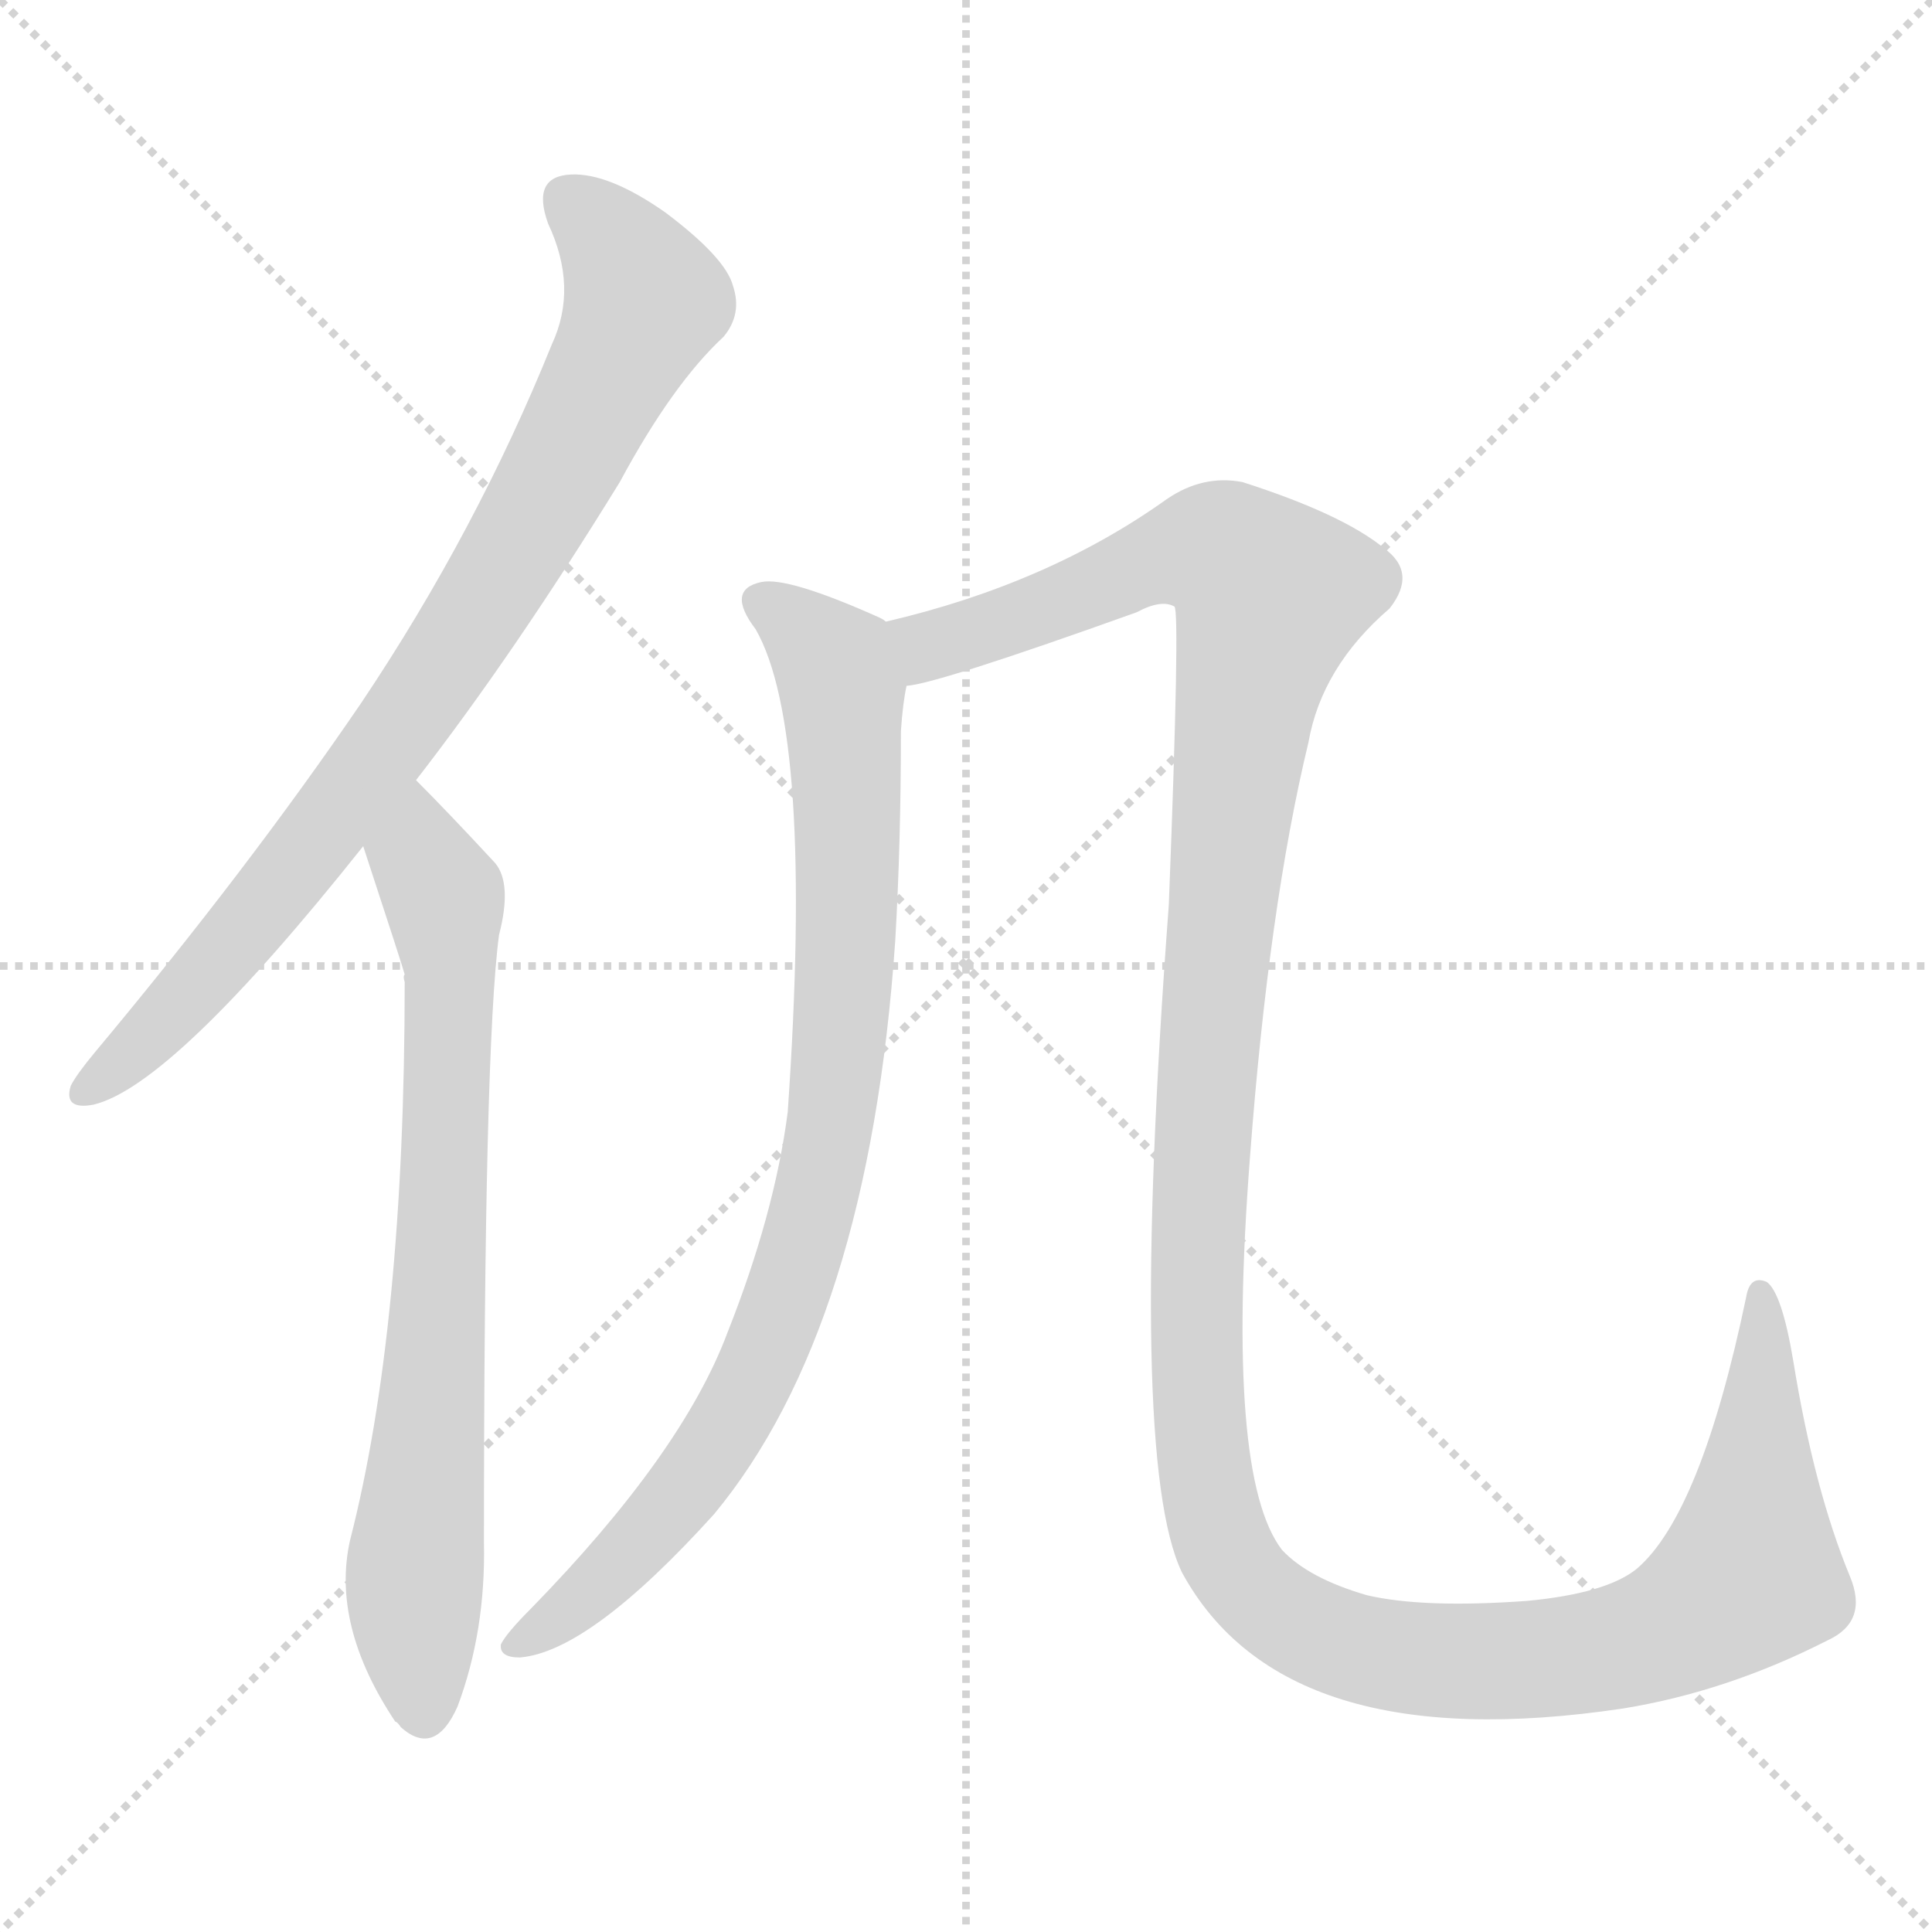 <svg version="1.1" viewBox="0 0 1024 1024" xmlns="http://www.w3.org/2000/svg">
  <g stroke="lightgray" stroke-dasharray="1,1" stroke-width="1" transform="scale(4, 4)">
    <line x1="0" y1="0" x2="256" y2="256"></line>
    <line x1="256" y1="0" x2="0" y2="256"></line>
    <line x1="128" y1="0" x2="128" y2="256"></line>
    <line x1="0" y1="128" x2="256" y2="128"></line>
  </g>
<g transform="scale(1, -1) translate(0, -900)">
   <style type="text/css">
    @keyframes keyframes0 {
      from {
       stroke: blue;
       stroke-dashoffset: 836;
       stroke-width: 128;
       }
       73% {
       animation-timing-function: step-end;
       stroke: blue;
       stroke-dashoffset: 0;
       stroke-width: 128;
       }
       to {
       stroke: black;
       stroke-width: 1024;
       }
       }
       #make-me-a-hanzi-animation-0 {
         animation: keyframes0 0.93s both;
         animation-delay: 0s;
         animation-timing-function: linear;
       }
    @keyframes keyframes1 {
      from {
       stroke: blue;
       stroke-dashoffset: 741;
       stroke-width: 128;
       }
       71% {
       animation-timing-function: step-end;
       stroke: blue;
       stroke-dashoffset: 0;
       stroke-width: 128;
       }
       to {
       stroke: black;
       stroke-width: 1024;
       }
       }
       #make-me-a-hanzi-animation-1 {
         animation: keyframes1 0.853s both;
         animation-delay: 0.93s;
         animation-timing-function: linear;
       }
    @keyframes keyframes2 {
      from {
       stroke: blue;
       stroke-dashoffset: 881;
       stroke-width: 128;
       }
       74% {
       animation-timing-function: step-end;
       stroke: blue;
       stroke-dashoffset: 0;
       stroke-width: 128;
       }
       to {
       stroke: black;
       stroke-width: 1024;
       }
       }
       #make-me-a-hanzi-animation-2 {
         animation: keyframes2 0.967s both;
         animation-delay: 1.783s;
         animation-timing-function: linear;
       }
    @keyframes keyframes3 {
      from {
       stroke: blue;
       stroke-dashoffset: 1439;
       stroke-width: 128;
       }
       82% {
       animation-timing-function: step-end;
       stroke: blue;
       stroke-dashoffset: 0;
       stroke-width: 128;
       }
       to {
       stroke: black;
       stroke-width: 1024;
       }
       }
       #make-me-a-hanzi-animation-3 {
         animation: keyframes3 1.421s both;
         animation-delay: 2.75s;
         animation-timing-function: linear;
       }
</style>
<path d="M 220.5 486.5 Q 272.5 553.5 328.5 644.5 Q 356.5 696.5 383.5 721.5 Q 393.5 733.5 388.5 748.5 Q 384.5 763.5 352.5 787.5 Q 322.5 808.5 302.5 807.5 Q 281.5 806.5 290.5 781.5 Q 306.5 747.5 292.5 717.5 Q 252.5 618.5 191.5 527.5 Q 131.5 439.5 50.5 342.5 Q 40.5 330.5 37.5 324.5 Q 33.5 311.5 49.5 314.5 Q 91.5 324.5 192.5 451.5 L 220.5 486.5 Z" fill="lightgray"></path> 
<path d="M 192.5 451.5 Q 213.5 387.5 214.5 383.5 Q 213.5 382.5 214.5 379.5 Q 214.5 196.5 185.5 83.5 Q 175.5 38.5 209.5 -12.5 Q 210.5 -12.5 212.5 -15.5 Q 230.5 -31.5 242.5 -4.5 Q 257.5 35.5 256.5 82.5 Q 256.5 344.5 264.5 404.5 Q 271.5 431.5 262.5 442.5 Q 237.5 469.5 220.5 486.5 C 199.5 507.5 183.5 480.5 192.5 451.5 Z" fill="lightgray"></path> 
<path d="M 469.5 570.5 Q 468.5 571.5 466.5 572.5 Q 417.5 594.5 403.5 591.5 Q 384.5 587.5 400.5 566.5 Q 431.5 512.5 417.5 310.5 Q 410.5 256.5 385.5 193.5 Q 361.5 129.5 281.5 47.5 Q 268.5 34.5 265.5 28.5 Q 264.5 21.5 275.5 21.5 Q 312.5 24.5 378.5 97.5 Q 460.5 196.5 474.5 401.5 Q 477.5 452.5 477.5 512.5 Q 478.5 527.5 480.5 536.5 C 484.5 563.5 484.5 563.5 469.5 570.5 Z" fill="lightgray"></path> 
<path d="M 968.5 30.5 Q 990.5 40.5 980.5 64.5 Q 961.5 110.5 950.5 178.5 Q 944.5 214.5 936.5 220.5 Q 927.5 224.5 925.5 212.5 Q 901.5 97.5 867.5 68.5 Q 851.5 55.5 809.5 51.5 Q 754.5 47.5 724.5 54.5 Q 693.5 63.5 679.5 78.5 Q 649.5 117.5 662.5 286.5 Q 672.5 419.5 693.5 506.5 Q 700.5 546.5 736.5 577.5 Q 751.5 596.5 733.5 609.5 Q 711.5 627.5 658.5 644.5 Q 637.5 648.5 618.5 635.5 Q 555.5 590.5 469.5 570.5 C 440.5 562.5 451.5 528.5 480.5 536.5 Q 496.5 537.5 602.5 575.5 Q 615.5 582.5 622.5 578.5 Q 625.5 575.5 619.5 420.5 Q 597.5 126.5 626.5 66.5 Q 680.5 -32.5 860.5 -5.5 Q 915.5 3.5 968.5 30.5 Z" fill="lightgray"></path> 
      <clipPath id="make-me-a-hanzi-clip-0">
      <path d="M 220.5 486.5 Q 272.5 553.5 328.5 644.5 Q 356.5 696.5 383.5 721.5 Q 393.5 733.5 388.5 748.5 Q 384.5 763.5 352.5 787.5 Q 322.5 808.5 302.5 807.5 Q 281.5 806.5 290.5 781.5 Q 306.5 747.5 292.5 717.5 Q 252.5 618.5 191.5 527.5 Q 131.5 439.5 50.5 342.5 Q 40.5 330.5 37.5 324.5 Q 33.5 311.5 49.5 314.5 Q 91.5 324.5 192.5 451.5 L 220.5 486.5 Z" fill="lightgray"></path>
      </clipPath>
      <path clip-path="url(#make-me-a-hanzi-clip-0)" d="M 301.5 791.5 L 320.5 777.5 L 341.5 740.5 L 298.5 652.5 L 248.5 567.5 L 169.5 454.5 L 94.5 366.5 L 47.5 323.5 " fill="none" id="make-me-a-hanzi-animation-0" stroke-dasharray="708 1416" stroke-linecap="round"></path>

      <clipPath id="make-me-a-hanzi-clip-1">
      <path d="M 192.5 451.5 Q 213.5 387.5 214.5 383.5 Q 213.5 382.5 214.5 379.5 Q 214.5 196.5 185.5 83.5 Q 175.5 38.5 209.5 -12.5 Q 210.5 -12.5 212.5 -15.5 Q 230.5 -31.5 242.5 -4.5 Q 257.5 35.5 256.5 82.5 Q 256.5 344.5 264.5 404.5 Q 271.5 431.5 262.5 442.5 Q 237.5 469.5 220.5 486.5 C 199.5 507.5 183.5 480.5 192.5 451.5 Z" fill="lightgray"></path>
      </clipPath>
      <path clip-path="url(#make-me-a-hanzi-clip-1)" d="M 220.5 477.5 L 225.5 442.5 L 235.5 424.5 L 238.5 389.5 L 231.5 185.5 L 219.5 61.5 L 225.5 -3.5 " fill="none" id="make-me-a-hanzi-animation-1" stroke-dasharray="613 1226" stroke-linecap="round"></path>

      <clipPath id="make-me-a-hanzi-clip-2">
      <path d="M 469.5 570.5 Q 468.5 571.5 466.5 572.5 Q 417.5 594.5 403.5 591.5 Q 384.5 587.5 400.5 566.5 Q 431.5 512.5 417.5 310.5 Q 410.5 256.5 385.5 193.5 Q 361.5 129.5 281.5 47.5 Q 268.5 34.5 265.5 28.5 Q 264.5 21.5 275.5 21.5 Q 312.5 24.5 378.5 97.5 Q 460.5 196.5 474.5 401.5 Q 477.5 452.5 477.5 512.5 Q 478.5 527.5 480.5 536.5 C 484.5 563.5 484.5 563.5 469.5 570.5 Z" fill="lightgray"></path>
      </clipPath>
      <path clip-path="url(#make-me-a-hanzi-clip-2)" d="M 405.5 578.5 L 431.5 560.5 L 446.5 534.5 L 448.5 393.5 L 433.5 267.5 L 403.5 179.5 L 380.5 135.5 L 321.5 63.5 L 273.5 28.5 " fill="none" id="make-me-a-hanzi-animation-2" stroke-dasharray="753 1506" stroke-linecap="round"></path>

      <clipPath id="make-me-a-hanzi-clip-3">
      <path d="M 968.5 30.5 Q 990.5 40.5 980.5 64.5 Q 961.5 110.5 950.5 178.5 Q 944.5 214.5 936.5 220.5 Q 927.5 224.5 925.5 212.5 Q 901.5 97.5 867.5 68.5 Q 851.5 55.5 809.5 51.5 Q 754.5 47.5 724.5 54.5 Q 693.5 63.5 679.5 78.5 Q 649.5 117.5 662.5 286.5 Q 672.5 419.5 693.5 506.5 Q 700.5 546.5 736.5 577.5 Q 751.5 596.5 733.5 609.5 Q 711.5 627.5 658.5 644.5 Q 637.5 648.5 618.5 635.5 Q 555.5 590.5 469.5 570.5 C 440.5 562.5 451.5 528.5 480.5 536.5 Q 496.5 537.5 602.5 575.5 Q 615.5 582.5 622.5 578.5 Q 625.5 575.5 619.5 420.5 Q 597.5 126.5 626.5 66.5 Q 680.5 -32.5 860.5 -5.5 Q 915.5 3.5 968.5 30.5 Z" fill="lightgray"></path>
      </clipPath>
      <path clip-path="url(#make-me-a-hanzi-clip-3)" d="M 481.5 543.5 L 492.5 557.5 L 564.5 580.5 L 613.5 604.5 L 649.5 606.5 L 673.5 584.5 L 659.5 528.5 L 647.5 434.5 L 633.5 185.5 L 643.5 95.5 L 651.5 73.5 L 673.5 48.5 L 714.5 27.5 L 771.5 19.5 L 845.5 24.5 L 898.5 43.5 L 927.5 66.5 L 936.5 186.5 L 933.5 212.5 " fill="none" id="make-me-a-hanzi-animation-3" stroke-dasharray="1311 2622" stroke-linecap="round"></path>

</g>
</svg>
